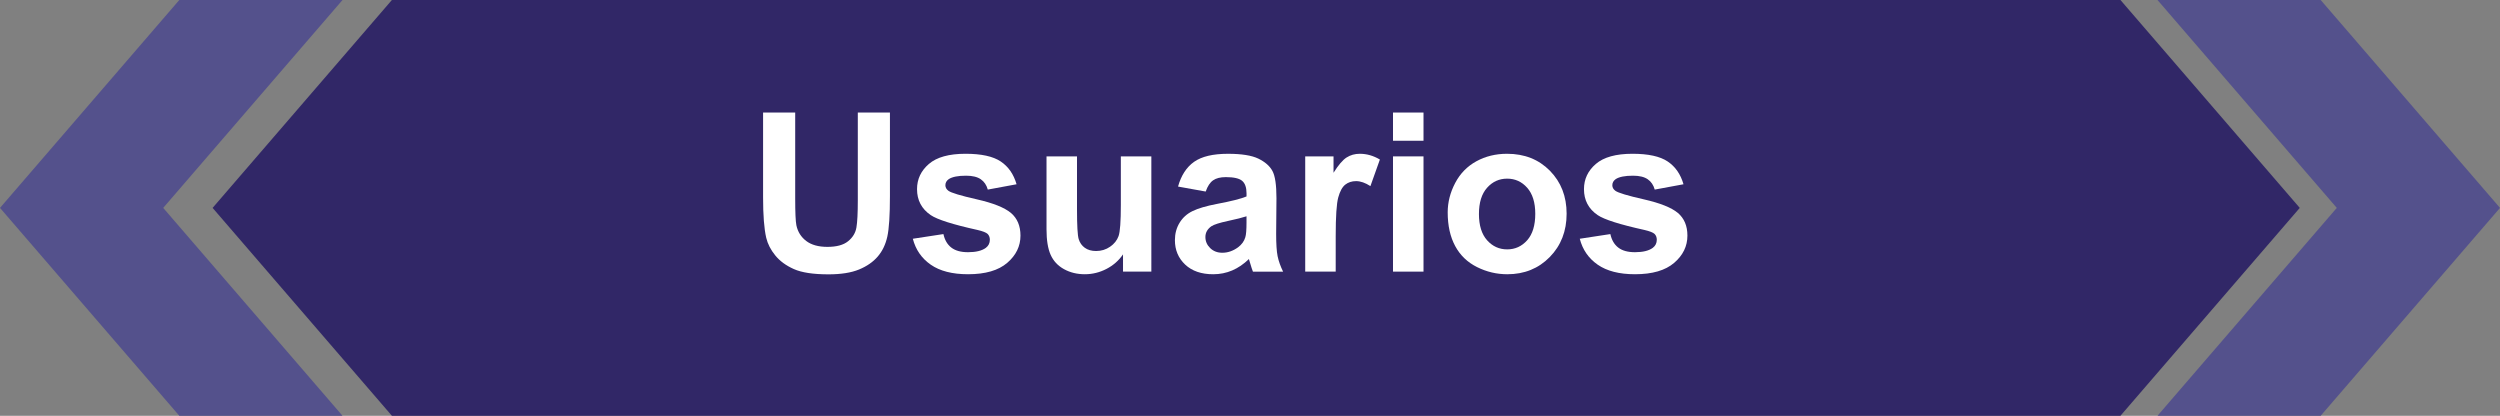<?xml version="1.0" encoding="utf-8"?>
<!-- Generator: Adobe Illustrator 21.0.2, SVG Export Plug-In . SVG Version: 6.00 Build 0)  -->
<svg version="1.1" id="Capa_1" xmlns="http://www.w3.org/2000/svg" xmlns:xlink="http://www.w3.org/1999/xlink" x="0px" y="0px"
	 viewBox="0 0 202.484 33.675" style="enable-background:new 0 0 202.484 33.675;" xml:space="preserve">
<rect x="0" y="0" width="202.484" height="33.675" fill="#808080" stroke="none"/>
<style type="text/css">
	.st0{fill-rule:evenodd;clip-rule:evenodd;fill:#DDDDDD;}
	.st1{fill:#3B86B1;}
	.st2{opacity:0.25;fill-rule:evenodd;clip-rule:evenodd;fill:#020202;}
	.st3{fill:#FFFFFF;}
	.st4{opacity:0.5;}
	.st5{fill-rule:evenodd;clip-rule:evenodd;fill:#A8A8A8;}
	.st6{fill-rule:evenodd;clip-rule:evenodd;fill:#FFFFFF;}
	.st7{fill-rule:evenodd;clip-rule:evenodd;fill:#3B86B1;}
	.st8{opacity:0.5;fill:#2C6882;}
	.st9{opacity:0.75;fill-rule:evenodd;clip-rule:evenodd;fill:#282828;}
	.st10{opacity:0.5;fill:#FFFFFF;}
	.st11{fill-rule:evenodd;clip-rule:evenodd;fill:none;stroke:#FFFFFF;stroke-miterlimit:10;}
	.st12{fill:none;stroke:#FFFFFF;stroke-miterlimit:10;}
	.st13{fill:#FFFFFF;stroke:#3B86B1;stroke-width:1.714;stroke-miterlimit:10;}
	.st14{fill-rule:evenodd;clip-rule:evenodd;}
	.st15{opacity:0.85;fill:#FFFFFF;}
	.st16{opacity:0.5;fill-rule:evenodd;clip-rule:evenodd;}
	.st17{fill-rule:evenodd;clip-rule:evenodd;fill:#FEFEFE;}
	.st18{fill:#312767;}
	.st19{opacity:0.48;}
	.st20{opacity:0.25;}
	.st21{fill-rule:evenodd;clip-rule:evenodd;fill:#020202;}
	.st22{fill:#757575;}
	.st23{opacity:0.25;clip-path:url(#XMLID_3763_);}
	.st24{fill:#FFFFFF;stroke:#312767;stroke-miterlimit:10;}
	.st25{fill:#ACABC9;}
	.st26{fill-rule:evenodd;clip-rule:evenodd;fill:#312767;}
	.st27{opacity:0.77;fill:#312767;}
	.st28{opacity:0.25;clip-path:url(#XMLID_3771_);}
	.st29{fill:#9490B2;stroke:#2D2D2D;stroke-width:0.25;stroke-miterlimit:10;}
	.st30{fill:#312767;stroke:#2D2D2D;stroke-width:0.25;stroke-miterlimit:10;}
	.st31{fill:#FCFCFC;}
	.st32{fill:#FFFFFF;stroke:#2D2D2D;stroke-width:0.25;stroke-miterlimit:10;}
	.st33{fill-rule:evenodd;clip-rule:evenodd;fill:#484849;stroke:#2D2D2D;stroke-width:0.25;stroke-miterlimit:10;}
	.st34{fill-rule:evenodd;clip-rule:evenodd;fill:#312767;stroke:#2D2D2D;stroke-width:0.25;stroke-miterlimit:10;}
	.st35{fill-rule:evenodd;clip-rule:evenodd;fill:#FFFFFF;stroke:#2D2D2D;stroke-width:0.25;stroke-miterlimit:10;}
	.st36{fill:#484849;stroke:#2D2D2D;stroke-width:0.25;stroke-miterlimit:10;}
	.st37{fill:#FFFFFF;stroke:#FFFFFF;stroke-miterlimit:10;}
	.st38{fill:#54518C;}
	.st39{opacity:0.25;fill-rule:evenodd;clip-rule:evenodd;fill:#FFFFFF;}
	.st40{fill:#D4A800;}
	.st41{fill:#00AEB3;}
	.st42{fill:#38353B;}
	.st43{fill:#FF8400;}
	.st44{fill:#BF3900;}
	.st45{fill:#00AA9C;}
	.st46{opacity:0.25;clip-path:url(#XMLID_3783_);}
	.st47{fill:none;stroke:#ACABC9;stroke-width:5;stroke-miterlimit:10;}
	.st48{opacity:0.25;clip-path:url(#XMLID_3784_);}
	.st49{fill:#DDDDDD;}
	.st50{opacity:0.25;clip-path:url(#XMLID_3790_);}
	.st51{fill-rule:evenodd;clip-rule:evenodd;fill:#FFFFFF;stroke:#FFFFFF;stroke-miterlimit:10;}
	.st52{fill:#F79748;}
	.st53{fill:#FF7900;}
	.st54{fill:#DD7105;}
	.st55{fill:#02897C;}
	.st56{fill:#0EAD9A;}
	.st57{fill:#28C6AF;}
	.st58{fill:#4FE0C7;}
	.st59{fill:#D37D00;}
	.st60{fill:#D14600;}
	.st61{fill:#E5B92E;}
	.st62{fill:#DD571B;}
	.st63{fill:#E28A17;}
	.st64{opacity:0.25;clip-path:url(#XMLID_3791_);}
	.st65{opacity:0.77;fill:#FFFFFF;}
	.st66{fill:#50565B;stroke:#656C70;stroke-miterlimit:10;}
	.st67{fill:#808589;stroke:#656C70;stroke-miterlimit:10;}
	.st68{fill:#252728;stroke:#000000;stroke-miterlimit:10;}
	.st69{fill:#1A1B1C;stroke:#000000;stroke-miterlimit:10;}
	.st70{fill:#A0A6AA;}
	.st71{fill:#262C35;stroke:#161A1E;stroke-miterlimit:10;}
	.st72{fill:#181D23;}
	.st73{fill:#EABA96;stroke:#E0AA86;stroke-miterlimit:10;}
	.st74{fill:#E0AA86;}
	.st75{stroke:#000000;stroke-width:0.75;stroke-linecap:square;stroke-linejoin:bevel;stroke-miterlimit:10;}
	.st76{fill:#0F1C3F;stroke:#182951;stroke-miterlimit:10;}
	.st77{fill:#132354;stroke:#3F6093;stroke-miterlimit:10;}
	.st78{fill:#0F1C3F;}
	.st79{fill:none;stroke:#3F6093;stroke-width:0.75;stroke-miterlimit:10;}
	.st80{fill:#DBA682;}
	.st81{fill:none;stroke:#E0AA86;stroke-miterlimit:10;}
	.st82{fill:none;stroke:#E0AA86;stroke-linejoin:bevel;stroke-miterlimit:10;}
	.st83{fill:#8A0A8E;stroke:#AC34B2;stroke-miterlimit:10;}
	.st84{fill:#810C87;}
	.st85{fill:#680B6D;}
	.st86{fill:#AC34B2;stroke:#AC34B2;stroke-width:0.5;stroke-miterlimit:10;}
	.st87{fill:none;stroke:#959DA0;stroke-width:0.5;stroke-miterlimit:10;}
	.st88{fill:#959DA0;stroke:#959DA0;stroke-width:0.5;stroke-miterlimit:10;}
	.st89{fill:none;stroke:#AC34B2;stroke-miterlimit:10;}
	.st90{fill:#282828;stroke:#000000;stroke-miterlimit:10;}
	.st91{fill:#EABA96;stroke:#E0AA86;stroke-width:0.5;stroke-miterlimit:10;}
	.st92{fill:#B7896A;}
	.st93{stroke:#000000;stroke-miterlimit:10;}
	.st94{fill:#C1A578;}
	.st95{stroke:#000000;stroke-width:0.25;stroke-linecap:round;stroke-linejoin:round;stroke-miterlimit:10;}
	.st96{fill:#FFFFFF;stroke:#000000;stroke-width:0.25;stroke-linecap:round;stroke-linejoin:round;stroke-miterlimit:10;}
	.st97{fill:#70582D;}
	.st98{stroke:#000000;stroke-linecap:round;stroke-linejoin:round;stroke-miterlimit:10;}
	.st99{fill:none;stroke:#D8A27D;stroke-width:0.75;stroke-miterlimit:10;}
	.st100{fill:#561409;}
	.st101{fill:#BA2A13;}
	.st102{fill:#9E3025;stroke:#4C2311;stroke-width:0.25;stroke-miterlimit:10;}
	.st103{fill:#871D08;stroke:#4C2311;stroke-width:0.25;stroke-miterlimit:10;}
	.st104{fill:#DDAC8A;}
	.st105{fill:#A5ABAD;stroke:#959DA0;stroke-width:0.5;stroke-miterlimit:10;}
	.st106{fill:#B1BABC;}
	.st107{fill:none;stroke:#153847;stroke-width:5;stroke-miterlimit:10;}
	.st108{fill:#3CA7AF;}
	.st109{fill:#3DAD8D;}
	.st110{fill:#3DAA61;}
	.st111{fill:#67A53F;}
	.st112{fill:#95A340;}
	.st113{opacity:0.25;clip-path:url(#XMLID_3797_);}
	.st114{opacity:0.25;clip-path:url(#XMLID_3798_);}
	.st115{opacity:0.25;clip-path:url(#XMLID_3804_);}
	.st116{opacity:0.25;clip-path:url(#XMLID_3805_);}
	.st117{clip-path:url(#SVGID_2_);}
	.st118{fill:none;stroke:#3F6093;stroke-miterlimit:10;}
	.st119{fill:none;stroke:#3F6093;stroke-width:0.75;stroke-linecap:round;stroke-linejoin:round;}
	.st120{fill:none;stroke:#3F6093;stroke-width:0.75;stroke-linecap:round;stroke-linejoin:round;stroke-dasharray:0.989,0.989;}
	
		.st121{fill:none;stroke:#3F6093;stroke-width:0.75;stroke-linecap:round;stroke-linejoin:round;stroke-miterlimit:10;stroke-dasharray:1;}
	.st122{fill:#EAEAEA;stroke:#FFFFFF;stroke-width:0.25;stroke-miterlimit:10;}
	.st123{fill:#D8D8D8;}
	.st124{fill:#282828;stroke:#000000;stroke-width:0.75;stroke-miterlimit:10;}
	.st125{opacity:0.33;fill:#FFFFFF;}
	.st126{fill:none;stroke:#000000;stroke-width:1.5;stroke-linecap:round;stroke-linejoin:round;stroke-miterlimit:10;}
	.st127{opacity:0.64;}
	.st128{fill:#C9C9C9;}
	.st129{fill:#FFF064;}
	.st130{fill:#4F4E4F;}
	.st131{fill:#1E2F47;}
	.st132{opacity:0.1;fill:#FFFFFF;}
	.st133{opacity:0.1;}
	.st134{opacity:0.4;fill:#FFFFFF;}
	.st135{fill-rule:evenodd;clip-rule:evenodd;fill:#F39C12;}
	.st136{fill-rule:evenodd;clip-rule:evenodd;fill:#E6E6E6;}
	.st137{fill-rule:evenodd;clip-rule:evenodd;fill:#474646;}
	.st138{fill-rule:evenodd;clip-rule:evenodd;fill:#D84848;}
	.st139{opacity:0.2;fill-rule:evenodd;clip-rule:evenodd;fill:#231F20;}
	.st140{opacity:0.1;fill-rule:evenodd;clip-rule:evenodd;fill:#231F20;}
	.st141{fill-rule:evenodd;clip-rule:evenodd;fill:#4D4D4D;}
	.st142{fill-rule:evenodd;clip-rule:evenodd;fill:#336699;}
	.st143{fill-rule:evenodd;clip-rule:evenodd;fill:#FF6633;}
	.st144{fill-rule:evenodd;clip-rule:evenodd;fill:#0056A3;}
	.st145{fill-rule:evenodd;clip-rule:evenodd;fill:#33CC99;}
	.st146{fill:#CE6405;}
	.st147{opacity:0.2;fill:#FFFFFF;}
	.st148{fill:#1ABC9C;}
	.st149{opacity:0.2;}
	.st150{fill:#0B2E44;}
	.st151{fill-rule:evenodd;clip-rule:evenodd;fill:#154F77;}
	.st152{fill-rule:evenodd;clip-rule:evenodd;fill:#0D3858;}
	.st153{fill-rule:evenodd;clip-rule:evenodd;fill:#FFFEFE;}
	.st154{fill:#AEC647;}
	.st155{fill:#F3AE1B;}
	.st156{fill:#DF3F11;}
	.st157{fill:#BCDEDE;}
	.st158{fill:#C84119;}
	.st159{fill:#6BB5CE;}
	.st160{fill:#00D0E5;}
	.st161{fill:#FF81ED;}
	.st162{fill:#00C982;}
	.st163{opacity:0.7;}
	.st164{opacity:0.4;}
	.st165{fill-rule:evenodd;clip-rule:evenodd;fill:#0B2E44;}
	.st166{opacity:0.8;fill-rule:evenodd;clip-rule:evenodd;fill:#FFFFFF;}
	.st167{fill:#424242;}
	.st168{opacity:0.2;fill-rule:evenodd;clip-rule:evenodd;fill:#FFFFFF;}
	.st169{fill:#D0EDFA;}
	.st170{fill:#FF651F;}
	.st171{fill:#0051C4;}
	.st172{fill:#E46400;}
	.st173{fill:#C0003B;}
	.st174{fill:#FFEA50;}
	.st175{fill:#FF2C0D;}
	.st176{fill:#FF1A2C;}
	.st177{fill:#FF2C4D;}
	.st178{fill:#FFD74C;}
	.st179{fill:#4C4C4B;}
	.st180{fill:#6CD2EA;}
	.st181{fill:#F7674F;}
	.st182{opacity:0.1;fill-rule:evenodd;clip-rule:evenodd;}
	.st183{fill:#BABABA;}
	.st184{fill:#F9B946;}
	.st185{fill:#4D4789;}
	.st186{fill:#DFC2A9;}
	.st187{fill:#BFA490;}
	.st188{fill:#F5D4B2;}
	.st189{fill:#DF584C;}
	.st190{fill:#C2443E;}
	.st191{fill:#DBDBDA;}
	.st192{fill:#2F363E;}
	.st193{fill:#332524;}
	.st194{fill:#473735;}
	.st195{opacity:0.25;clip-path:url(#XMLID_3806_);}
	.st196{fill:#153847;}
	.st197{fill:#52B8BA;}
	.st198{fill:#35373E;}
	.st199{opacity:0.25;clip-path:url(#XMLID_3807_);}
	.st200{opacity:0.31;fill:#34383A;}
	.st201{opacity:0.16;fill:#3D3835;}
	.st202{fill:#D0D1D4;}
	.st203{opacity:0.31;}
	.st204{fill:#34383A;}
	.st205{opacity:0.16;}
	.st206{fill:#3D3835;}
	.st207{opacity:0.25;clip-path:url(#XMLID_3808_);}
	.st208{fill:#F9E1B4;}
	.st209{opacity:0.25;fill:#050505;}
	.st210{fill:#FCC60F;}
	.st211{fill:#74CAEA;}
	.st212{fill:#050505;}
	.st213{opacity:0.25;clip-path:url(#XMLID_3809_);}
	.st214{fill:#FABC8F;}
	.st215{fill:#3FA995;}
	.st216{opacity:0.17;fill:#020202;}
	.st217{fill:#E1E1E1;}
	.st218{opacity:0.17;}
	.st219{fill:#020202;}
	.st220{opacity:0.25;clip-path:url(#XMLID_3810_);}
	.st221{fill:#BF8E00;}
	.st222{fill:#F7D8D7;}
	.st223{fill:#F18636;}
	.st224{fill:#004460;}
	.st225{fill:#D93A37;}
	.st226{fill:#EDEDED;}
	.st227{fill:#184F78;}
	.st228{fill:#FF3E03;}
	.st229{opacity:0.6;fill:#0F0F0F;}
	.st230{fill:#E8E8E6;}
	.st231{fill:#00EAA6;}
	.st232{fill-rule:evenodd;clip-rule:evenodd;fill:#FF3E03;}
	.st233{opacity:0.1;fill-rule:evenodd;clip-rule:evenodd;fill:#020202;}
	.st234{fill-rule:evenodd;clip-rule:evenodd;fill:#FABE00;}
	.st235{fill-rule:evenodd;clip-rule:evenodd;fill:#E6E8E8;}
	.st236{fill-rule:evenodd;clip-rule:evenodd;fill:#F7D959;}
	.st237{fill-rule:evenodd;clip-rule:evenodd;fill:#F9623E;}
	.st238{fill:#4F1A0F;}
	.st239{opacity:0.46;fill:#FFFFFF;}
	.st240{opacity:0.6;}
	.st241{fill:#0F0F0F;}
	.st242{opacity:0.46;}
	.st243{fill:#48505A;}
	.st244{fill:#C3C3C3;}
	.st245{fill:#E9E9EA;}
	.st246{fill:#9D9E9F;}
	.st247{fill:#F6F4F4;}
	.st248{fill:#6B6A6A;}
	.st249{fill:#C09478;}
	.st250{fill:#F7CDA0;}
	.st251{fill:#9E1010;}
	.st252{fill:#F2F2F2;}
	.st253{opacity:0.2;fill:#060606;}
	.st254{fill:#16AFBE;}
	.st255{fill:#DD2222;}
	.st256{fill:#FFEDDC;}
	.st257{fill:#22272B;}
	.st258{fill:#5B6375;}
	.st259{fill:#060606;}
</style>
<g>
	<g id="XMLID_3788_">
		<g id="XMLID_3789_">
			<polygon class="st38" points="187.962,0 202.484,16.838 187.962,33.675 174.743,33.675 189.265,16.838 
				174.743,0 187.962,0 			"/>
		</g>
	</g>
	<g id="XMLID_3786_">
		<g id="XMLID_3787_">
			<polygon class="st38" points="14.522,33.675 0,16.838 14.522,0 27.741,0 13.219,16.838 27.741,33.675 14.522,33.675 			
				"/>
		</g>
	</g>
	<g id="XMLID_3785_">
		<polygon class="st18" points="31.741,0 171.743,0 186.265,16.838 171.743,33.675 31.741,33.675 17.219,16.838 		"/>
	</g>
	<g>
		<g>
			<path class="st3" d="M61.804,9.115h2.602v6.979c0,1.107,0.031,1.825,0.096,2.153
				c0.111,0.527,0.377,0.951,0.796,1.27s0.991,0.478,1.718,0.478c0.738,0,1.295-0.15,1.67-0.453
				c0.375-0.301,0.602-0.672,0.678-1.111s0.113-1.169,0.113-2.188V9.115h2.602v6.768
				c0,1.547-0.07,2.64-0.211,3.278s-0.399,1.178-0.777,1.617s-0.883,0.79-1.516,1.05
				c-0.633,0.261-1.459,0.392-2.478,0.392c-1.23,0-2.164-0.143-2.8-0.427c-0.636-0.283-1.138-0.652-1.507-1.107
				c-0.369-0.453-0.613-0.93-0.731-1.428c-0.17-0.738-0.254-1.828-0.254-3.269V9.115z"/>
		</g>
		<g>
			<path class="st3" d="M73.933,19.337l2.478-0.378c0.105,0.48,0.318,0.846,0.641,1.094
				c0.322,0.25,0.773,0.374,1.353,0.374c0.639,0,1.119-0.117,1.441-0.352c0.217-0.164,0.326-0.384,0.326-0.659
				c0-0.188-0.059-0.343-0.176-0.466c-0.123-0.117-0.398-0.226-0.826-0.325c-1.992-0.44-3.256-0.841-3.789-1.204
				c-0.738-0.504-1.107-1.204-1.107-2.101c0-0.809,0.32-1.488,0.959-2.039s1.629-0.826,2.971-0.826
				c1.277,0,2.227,0.208,2.848,0.624s1.049,1.031,1.283,1.846l-2.33,0.431c-0.1-0.363-0.288-0.642-0.566-0.835
				s-0.676-0.29-1.191-0.29c-0.65,0-1.115,0.091-1.397,0.273c-0.188,0.129-0.281,0.296-0.281,0.501
				c0,0.176,0.082,0.325,0.246,0.448c0.223,0.164,0.991,0.396,2.307,0.694c1.315,0.299,2.234,0.665,2.756,1.099
				c0.516,0.44,0.773,1.052,0.773,1.837c0,0.856-0.357,1.591-1.072,2.206s-1.773,0.923-3.174,0.923
				c-1.272,0-2.277-0.258-3.019-0.773S74.162,20.222,73.933,19.337z"/>
		</g>
		<g>
			<path class="st3" d="M90.957,22v-1.397c-0.34,0.498-0.786,0.891-1.34,1.178s-1.139,0.431-1.754,0.431
				c-0.627,0-1.19-0.138-1.688-0.413s-0.857-0.662-1.08-1.16s-0.334-1.187-0.334-2.065V12.666h2.469v4.289
				c0,1.312,0.046,2.117,0.137,2.412c0.091,0.297,0.256,0.531,0.496,0.703c0.24,0.174,0.545,0.26,0.914,0.26
				c0.422,0,0.801-0.115,1.135-0.348c0.334-0.231,0.562-0.518,0.685-0.861c0.123-0.342,0.184-1.182,0.184-2.518
				V12.666h2.471V22H90.957z"/>
		</g>
		<g>
			<path class="st3" d="M97.654,15.514l-2.24-0.404c0.252-0.902,0.685-1.57,1.301-2.004s1.529-0.65,2.742-0.65
				c1.102,0,1.922,0.131,2.461,0.391c0.539,0.262,0.918,0.593,1.138,0.994s0.329,1.138,0.329,2.21l-0.025,2.883
				c0,0.82,0.039,1.426,0.118,1.815s0.228,0.807,0.444,1.252h-2.443c-0.065-0.164-0.144-0.407-0.238-0.73
				c-0.041-0.146-0.07-0.243-0.088-0.29c-0.422,0.41-0.873,0.718-1.353,0.923s-0.992,0.308-1.537,0.308
				c-0.961,0-1.719-0.261-2.272-0.782s-0.831-1.181-0.831-1.978c0-0.527,0.127-0.998,0.379-1.41
				c0.252-0.414,0.605-0.731,1.059-0.949c0.454-0.221,1.109-0.412,1.965-0.576
				c1.154-0.217,1.953-0.419,2.398-0.606v-0.246c0-0.475-0.117-0.814-0.352-1.015
				c-0.234-0.203-0.676-0.304-1.326-0.304c-0.44,0-0.783,0.087-1.029,0.259
				C98.006,14.777,97.806,15.08,97.654,15.514z M100.959,17.518c-0.316,0.105-0.816,0.231-1.502,0.378
				s-1.135,0.29-1.346,0.431c-0.322,0.229-0.482,0.519-0.482,0.87c0,0.346,0.129,0.644,0.387,0.896
				s0.586,0.378,0.984,0.378c0.445,0,0.869-0.146,1.273-0.44c0.299-0.223,0.496-0.495,0.59-0.817
				c0.065-0.211,0.096-0.612,0.096-1.204V17.518z"/>
		</g>
		<g>
			<path class="st3" d="M108.183,22h-2.469v-9.334h2.293v1.327c0.393-0.627,0.746-1.04,1.06-1.239
				s0.669-0.299,1.067-0.299c0.562,0,1.105,0.155,1.627,0.466l-0.766,2.153c-0.416-0.27-0.803-0.404-1.16-0.404
				c-0.346,0-0.639,0.096-0.879,0.285c-0.24,0.191-0.429,0.535-0.566,1.033c-0.138,0.498-0.207,1.541-0.207,3.129V22z
				"/>
		</g>
		<g>
			<path class="st3" d="M112.824,11.4V9.115h2.471v2.285H112.824z M112.824,22v-9.334h2.471V22H112.824z"/>
		</g>
		<g>
			<path class="st3" d="M117.254,17.201c0-0.82,0.203-1.614,0.607-2.382s0.977-1.353,1.718-1.758
				s1.569-0.606,2.483-0.606c1.412,0,2.568,0.459,3.471,1.375c0.902,0.918,1.353,2.076,1.353,3.477
				c0,1.412-0.455,2.583-1.366,3.512s-2.058,1.393-3.44,1.393c-0.856,0-1.672-0.193-2.448-0.58
				s-1.366-0.953-1.77-1.701C117.457,19.184,117.254,18.273,117.254,17.201z M119.785,17.333
				c0,0.926,0.221,1.635,0.66,2.127s0.981,0.738,1.625,0.738s1.185-0.246,1.622-0.738s0.655-1.207,0.655-2.144
				c0-0.914-0.219-1.617-0.655-2.109s-0.978-0.738-1.622-0.738s-1.185,0.246-1.625,0.738
				S119.785,16.407,119.785,17.333z"/>
		</g>
		<g>
			<path class="st3" d="M127.951,19.337l2.478-0.378c0.105,0.48,0.318,0.846,0.641,1.094
				c0.322,0.25,0.773,0.374,1.353,0.374c0.639,0,1.119-0.117,1.441-0.352c0.217-0.164,0.326-0.384,0.326-0.659
				c0-0.188-0.059-0.343-0.176-0.466c-0.123-0.117-0.398-0.226-0.826-0.325c-1.992-0.44-3.256-0.841-3.789-1.204
				c-0.738-0.504-1.107-1.204-1.107-2.101c0-0.809,0.32-1.488,0.959-2.039s1.629-0.826,2.971-0.826
				c1.277,0,2.227,0.208,2.848,0.624s1.049,1.031,1.283,1.846l-2.33,0.431c-0.1-0.363-0.288-0.642-0.566-0.835
				s-0.676-0.29-1.191-0.29c-0.65,0-1.115,0.091-1.397,0.273c-0.188,0.129-0.281,0.296-0.281,0.501
				c0,0.176,0.082,0.325,0.246,0.448c0.223,0.164,0.991,0.396,2.307,0.694c1.315,0.299,2.234,0.665,2.756,1.099
				c0.516,0.44,0.773,1.052,0.773,1.837c0,0.856-0.357,1.591-1.072,2.206s-1.773,0.923-3.174,0.923
				c-1.272,0-2.277-0.258-3.019-0.773S128.179,20.222,127.951,19.337z"/>
		</g>
	</g>
</g>
</svg>
